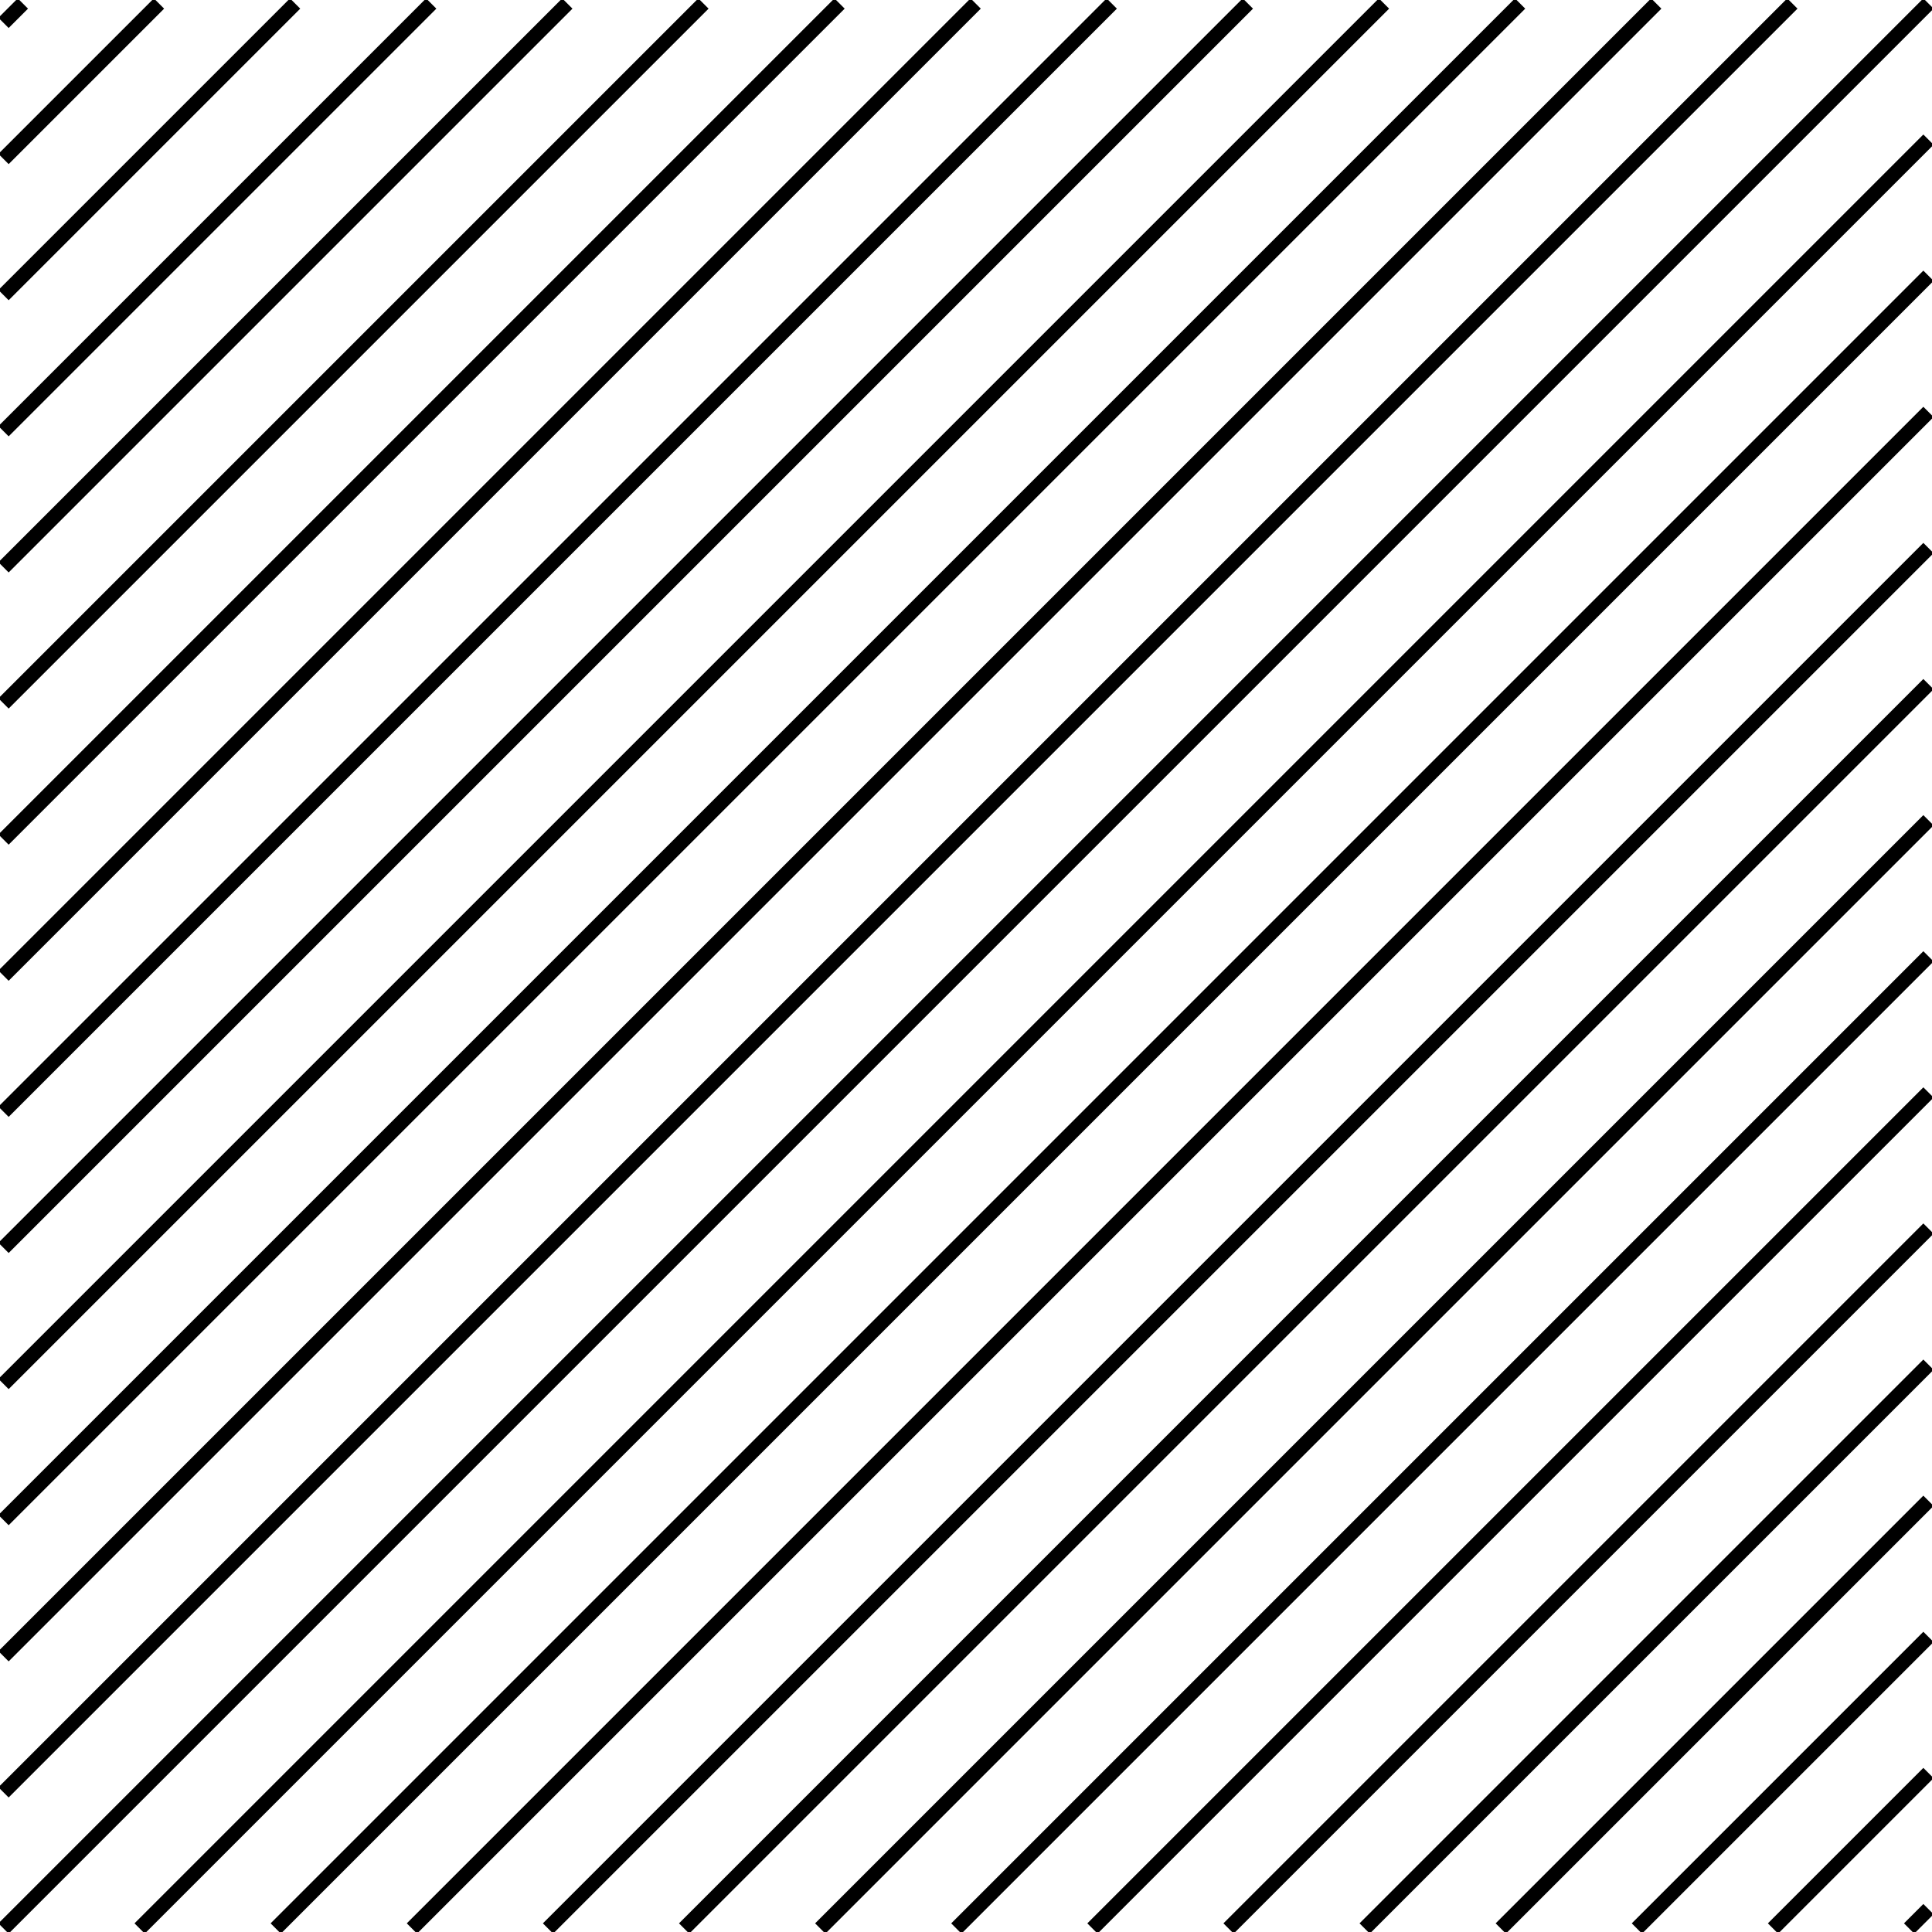 <?xml version="1.0" standalone="no"?><svg xmlns="http://www.w3.org/2000/svg" width="400.000" height="400.000" viewBox="0.0 0.0 400.000 400.000" version="1.1">
  <title>Produce by Acme CAD Converter</title>
  <desc>Produce by Acme CAD Converter</desc>
<g id="0" display="visible">
<g><path d="M395.26 399.27L399.27 395.26"
fill="none" stroke="black" stroke-width="3"/>
</g>
<g><path d="M367.08 399.27L399.27 367.08"
fill="none" stroke="black" stroke-width="3"/>
</g>
<g><path d="M338.9 399.27L399.27 338.9"
fill="none" stroke="black" stroke-width="3"/>
</g>
<g><path d="M310.72 399.27L399.27 310.72"
fill="none" stroke="black" stroke-width="3"/>
</g>
<g><path d="M282.54 399.27L399.27 282.54"
fill="none" stroke="black" stroke-width="3"/>
</g>
<g><path d="M254.36 399.27L399.27 254.36"
fill="none" stroke="black" stroke-width="3"/>
</g>
<g><path d="M226.18 399.27L399.27 226.18"
fill="none" stroke="black" stroke-width="3"/>
</g>
<g><path d="M198 399.27L399.27 198"
fill="none" stroke="black" stroke-width="3"/>
</g>
<g><path d="M169.82 399.27L399.27 169.82"
fill="none" stroke="black" stroke-width="3"/>
</g>
<g><path d="M141.64 399.27L399.27 141.64"
fill="none" stroke="black" stroke-width="3"/>
</g>
<g><path d="M113.46 399.27L399.27 113.46"
fill="none" stroke="black" stroke-width="3"/>
</g>
<g><path d="M85.28 399.27L399.27 85.28"
fill="none" stroke="black" stroke-width="3"/>
</g>
<g><path d="M57.09 399.27L399.27 57.09"
fill="none" stroke="black" stroke-width="3"/>
</g>
<g><path d="M28.91 399.27L399.27 28.91"
fill="none" stroke="black" stroke-width="3"/>
</g>
<g><path d="M0.73 399.27L399.27 0.73"
fill="none" stroke="black" stroke-width="3"/>
</g>
<g><path d="M0.73 371.09L371.09 0.73"
fill="none" stroke="black" stroke-width="3"/>
</g>
<g><path d="M0.73 342.91L342.91 0.73"
fill="none" stroke="black" stroke-width="3"/>
</g>
<g><path d="M0.73 314.72L314.72 0.73"
fill="none" stroke="black" stroke-width="3"/>
</g>
<g><path d="M0.73 286.54L286.54 0.73"
fill="none" stroke="black" stroke-width="3"/>
</g>
<g><path d="M0.73 258.36L258.36 0.73"
fill="none" stroke="black" stroke-width="3"/>
</g>
<g><path d="M0.73 230.18L230.18 0.73"
fill="none" stroke="black" stroke-width="3"/>
</g>
<g><path d="M0.73 202L202 0.73"
fill="none" stroke="black" stroke-width="3"/>
</g>
<g><path d="M0.73 173.82L173.82 0.73"
fill="none" stroke="black" stroke-width="3"/>
</g>
<g><path d="M0.73 145.64L145.64 0.73"
fill="none" stroke="black" stroke-width="3"/>
</g>
<g><path d="M0.73 117.46L117.46 0.73"
fill="none" stroke="black" stroke-width="3"/>
</g>
<g><path d="M0.73 89.28L89.28 0.73"
fill="none" stroke="black" stroke-width="3"/>
</g>
<g><path d="M0.73 61.1L61.1 0.73"
fill="none" stroke="black" stroke-width="3"/>
</g>
<g><path d="M0.73 32.92L32.92 0.73"
fill="none" stroke="black" stroke-width="3"/>
</g>
<g><path d="M0.73 4.74L4.74 0.73"
fill="none" stroke="black" stroke-width="3"/>
</g>
</g>
</svg>

